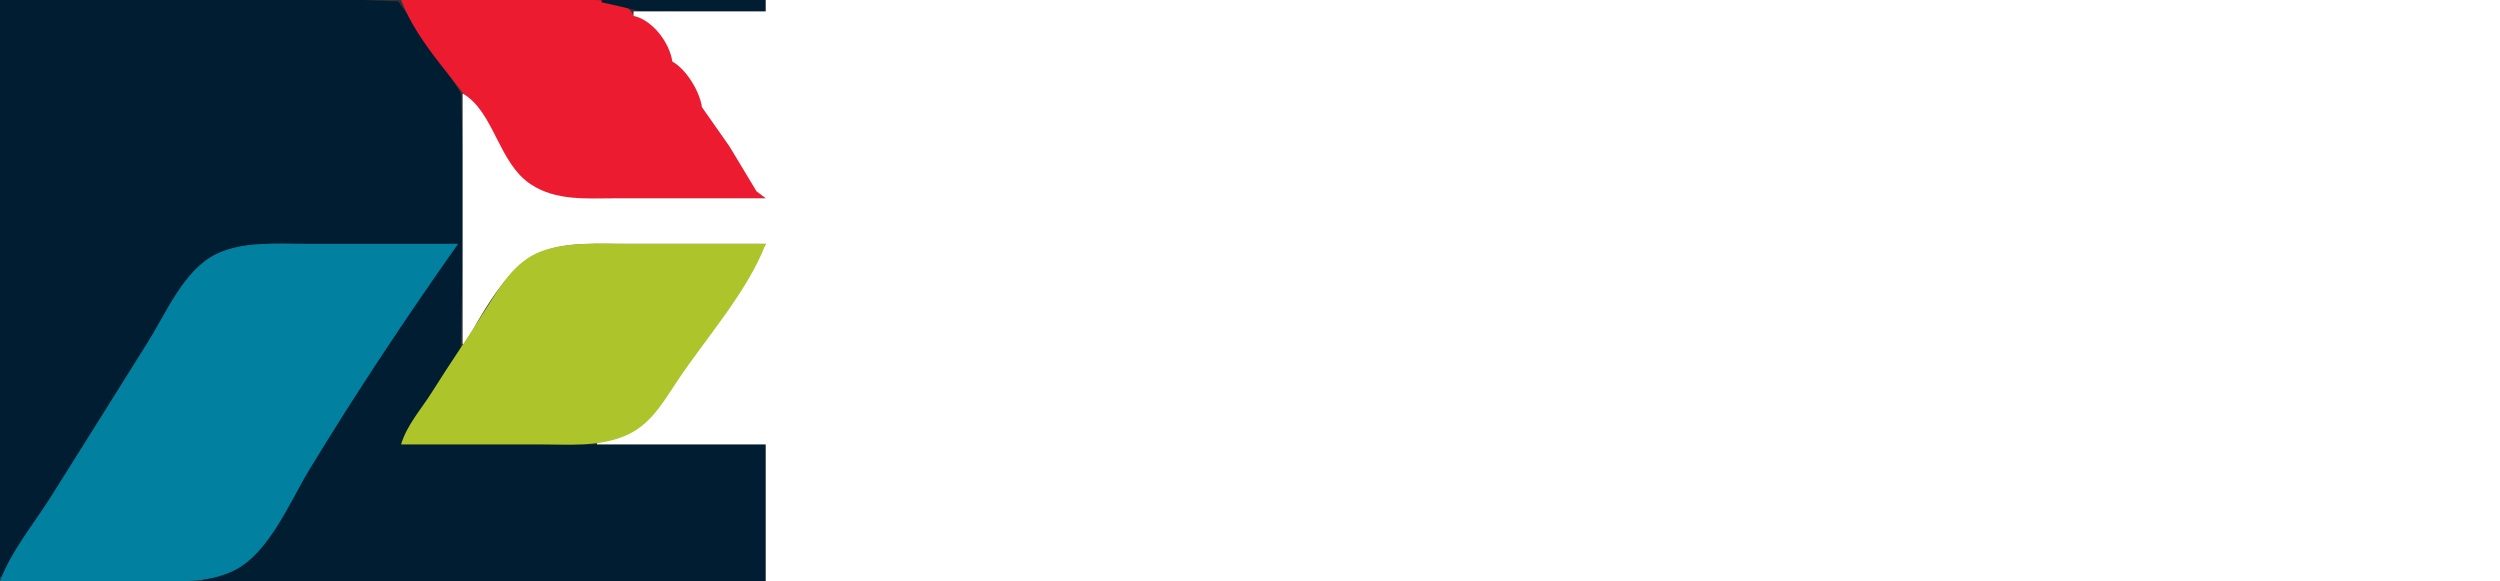 <?xml version="1.0" standalone="yes"?>
<svg xmlns="http://www.w3.org/2000/svg" width="1097" height="255">
<rect width="100%" height="100%" fill="#333333" stroke="none"/>
<path style="fill:#011d31; stroke:none;" d="M0 0L0 253L1 253C21.79 219.153 43.137 185.607 64.319 152C72.799 138.544 80.967 118.635 96 111.403C107.321 105.956 121.789 107 134 107L201 107C171.64 136.38 151.994 178.82 130.192 214C119.925 230.568 111.012 252.078 89 254L89 255L336 255L336 195L176 195L202.157 153L203 115L203 65L202.298 41L189 20L174.674 0.603L159 0L124 0L0 0z"/>
<path style="fill:#ed1b2f; stroke:none;" d="M176 0C183.711 20.345 201.823 36.477 212.982 54.888C219.719 66.004 223.943 78.029 237 83.535C248.672 88.457 261.624 87 274 87L336 87L332 84C331.392 74.923 324.154 70.779 320.126 63.522C316.921 57.748 314.927 49.281 308 47C307.545 40.215 301.731 29.216 295 27C294.424 18.403 286.872 7.989 278 7C275.22 -0.989 259.933 0 253 0L176 0z"/>
<path style="fill:#011d31; stroke:none;" d="M264 0L264 1L281 4.896L336 5L336 0L264 0z"/>
<path style="fill:#ffffff; stroke:none;" d="M336 0L336 5L278 5L278 7C286.26 8.668 293.913 18.829 295 27C301.096 30.335 307.09 40.155 308 47L320.126 64.296L332 84L336 87L270 87C257.356 87 244.128 88.225 233 80.935C218.597 71.5 216.866 49.003 203 41L203 151L204 151C211.251 137.975 220.769 120.042 234 112.363C244.616 106.202 259.149 107 271 107L336 107C324.658 127.372 310.271 146.594 297.333 166C288.273 179.59 279.759 192.548 262 194L262 195L336 195L336 255L1097 255L1097 0L336 0z"/>
<path style="fill:#01819f; stroke:none;" d="M0 255L64 255C77.217 255 90.798 256.311 103 250.19C118.067 242.632 127.312 219.976 135.797 206C156.432 172.012 178.228 139.332 201 107L134 107C121.486 107 106.609 105.818 95 111.403C80.748 118.26 72.971 137.212 64.95 150C50.735 172.664 36.583 195.368 22.319 218C14.953 229.686 4.748 242.032 0 255z"/>
<path style="fill:#adc52b; stroke:none;" d="M176 195L237 195C249.412 195 262.245 196.177 274 191.373C285.305 186.754 290.87 176.695 297.333 167C309.746 148.381 328.079 127.898 336 107L275 107C262.707 107 248.684 105.922 237 110.468C225.973 114.757 219.558 125.446 213.576 135C205.775 147.458 197.377 159.541 189.576 172C184.938 179.407 178.491 186.534 176 195z"/>
</svg>
